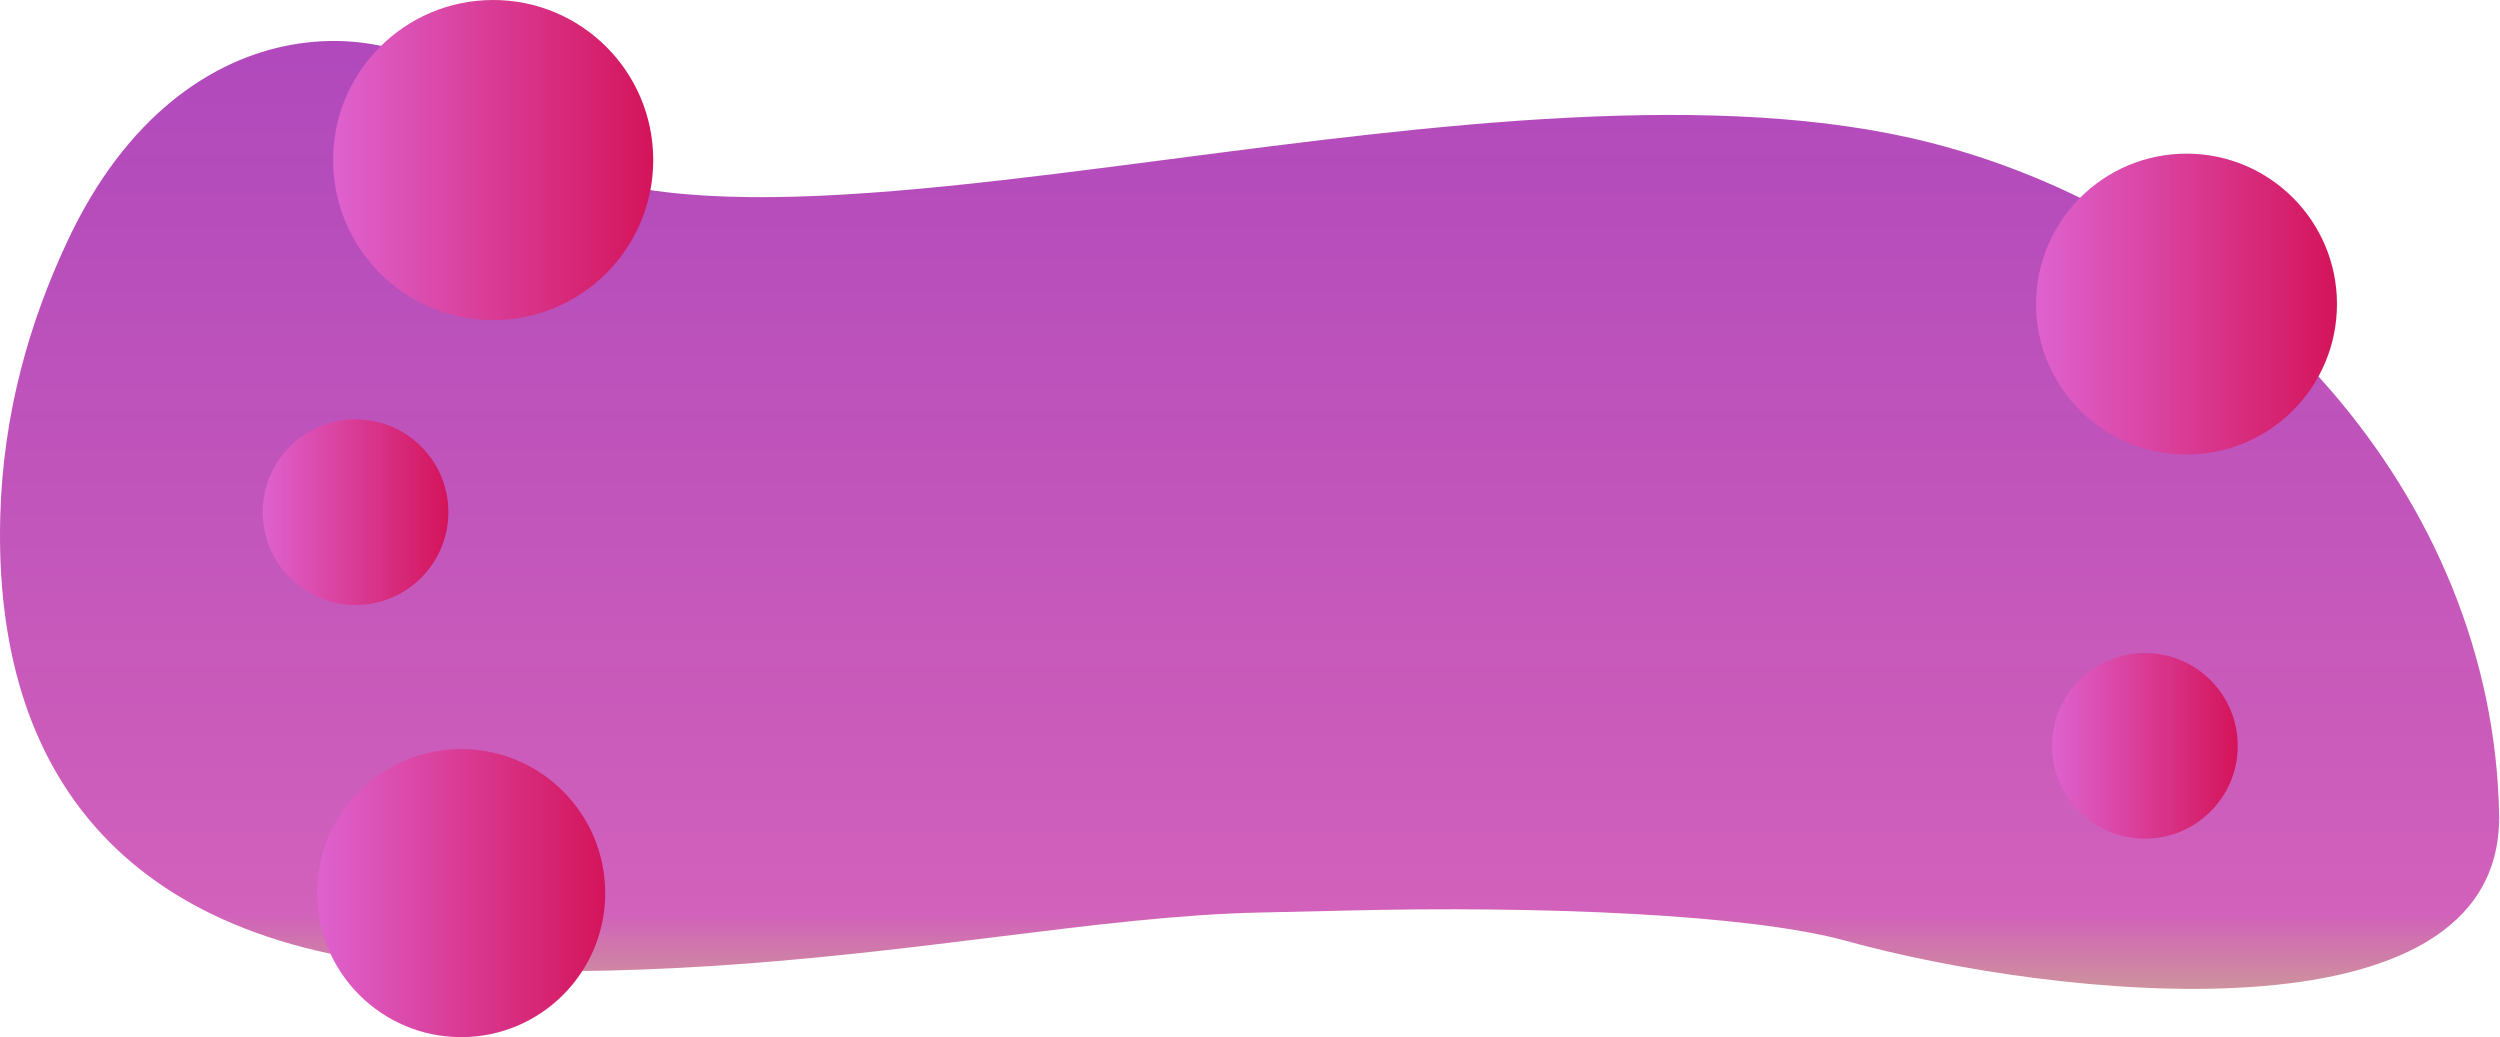 <svg width="2343" height="972" viewBox="0 0 2343 972" fill="none" xmlns="http://www.w3.org/2000/svg">
<path fill-rule="evenodd" clip-rule="evenodd" d="M1261.6 853.378C1443.13 848.902 1639.5 856.737 1730.21 881.8C1923.11 935.1 2342.21 982.5 2342.21 766.1C2338.21 464.3 2100.41 208.5 1810.21 134C1609.51 82.444 1342.32 117.214 1096.31 149.228C807.893 186.76 548.595 220.503 459.71 106.9C457.152 103.631 454.707 100.416 452.371 97.251C384.65 12.912 173.339 -9 63.197 226C27.499 302.166 2.66 387.91 0.21 485.1C-5.79 724.4 116.21 895.1 430.21 908.4C623.27 916.578 789.111 896.025 933.778 878.096C1024.4 866.865 1106.72 856.664 1182.21 855.2C1207.76 854.705 1234.39 854.048 1261.6 853.378Z" fill="url(#paint0_linear)"/>
<path d="M462.21 300C545.053 300 612.21 232.843 612.21 150C612.21 67.157 545.053 0 462.21 0C379.367 0 312.21 67.157 312.21 150C312.21 232.843 379.367 300 462.21 300Z" fill="url(#paint1_linear)"/>
<path d="M432.21 972C506.769 972 567.21 911.558 567.21 837C567.21 762.442 506.769 702 432.21 702C357.652 702 297.21 762.442 297.21 837C297.21 911.558 357.652 972 432.21 972Z" fill="url(#paint2_linear)"/>
<path d="M2049.21 426C2127.08 426 2190.21 362.872 2190.21 285C2190.21 207.128 2127.08 144 2049.21 144C1971.34 144 1908.21 207.128 1908.21 285C1908.21 362.872 1971.34 426 2049.21 426Z" fill="url(#paint3_linear)"/>
<path d="M2010.21 786C2058.26 786 2097.21 747.049 2097.21 699C2097.21 650.951 2058.26 612 2010.21 612C1962.16 612 1923.21 650.951 1923.21 699C1923.21 747.049 1962.16 786 2010.21 786Z" fill="url(#paint4_linear)"/>
<path d="M333.21 567C381.259 567 420.21 528.049 420.21 480C420.21 431.951 381.259 393 333.21 393C285.161 393 246.21 431.951 246.21 480C246.21 528.049 285.161 567 333.21 567Z" fill="url(#paint5_linear)"/>
<defs>
<linearGradient id="paint0_linear" x1="1183.22" y1="-408.102" x2="1183.22" y2="4467.54" gradientUnits="userSpaceOnUse">
<stop offset="0.008" stop-color="#9D37BA" stop-opacity="0.97"/>
<stop offset="0.259" stop-color="#D15FBA" stop-opacity="0.99"/>
<stop offset="0.297" stop-color="#C7E06B"/>
<stop offset="0.456" stop-color="#00C06B"/>
<stop offset="0.52" stop-color="#FFD300"/>
<stop offset="0.679" stop-color="#FFA440"/>
<stop offset="0.728" stop-color="#00E8EF"/>
<stop offset="0.992" stop-color="#0082EE"/>
</linearGradient>
<linearGradient id="paint1_linear" x1="312.21" y1="150" x2="612.21" y2="150" gradientUnits="userSpaceOnUse">
<stop stop-color="#DE62CF"/>
<stop offset="1" stop-color="#D4145A"/>
</linearGradient>
<linearGradient id="paint2_linear" x1="297.21" y1="837" x2="567.21" y2="837" gradientUnits="userSpaceOnUse">
<stop stop-color="#DE62CF"/>
<stop offset="1" stop-color="#D4145A"/>
</linearGradient>
<linearGradient id="paint3_linear" x1="1908.21" y1="285" x2="2190.21" y2="285" gradientUnits="userSpaceOnUse">
<stop stop-color="#DE62CF"/>
<stop offset="1" stop-color="#D4145A"/>
</linearGradient>
<linearGradient id="paint4_linear" x1="1923.21" y1="699" x2="2097.21" y2="699" gradientUnits="userSpaceOnUse">
<stop stop-color="#DE62CF"/>
<stop offset="1" stop-color="#D4145A"/>
</linearGradient>
<linearGradient id="paint5_linear" x1="246.21" y1="480" x2="420.21" y2="480" gradientUnits="userSpaceOnUse">
<stop stop-color="#DE62CF"/>
<stop offset="1" stop-color="#D4145A"/>
</linearGradient>
</defs>
</svg>
